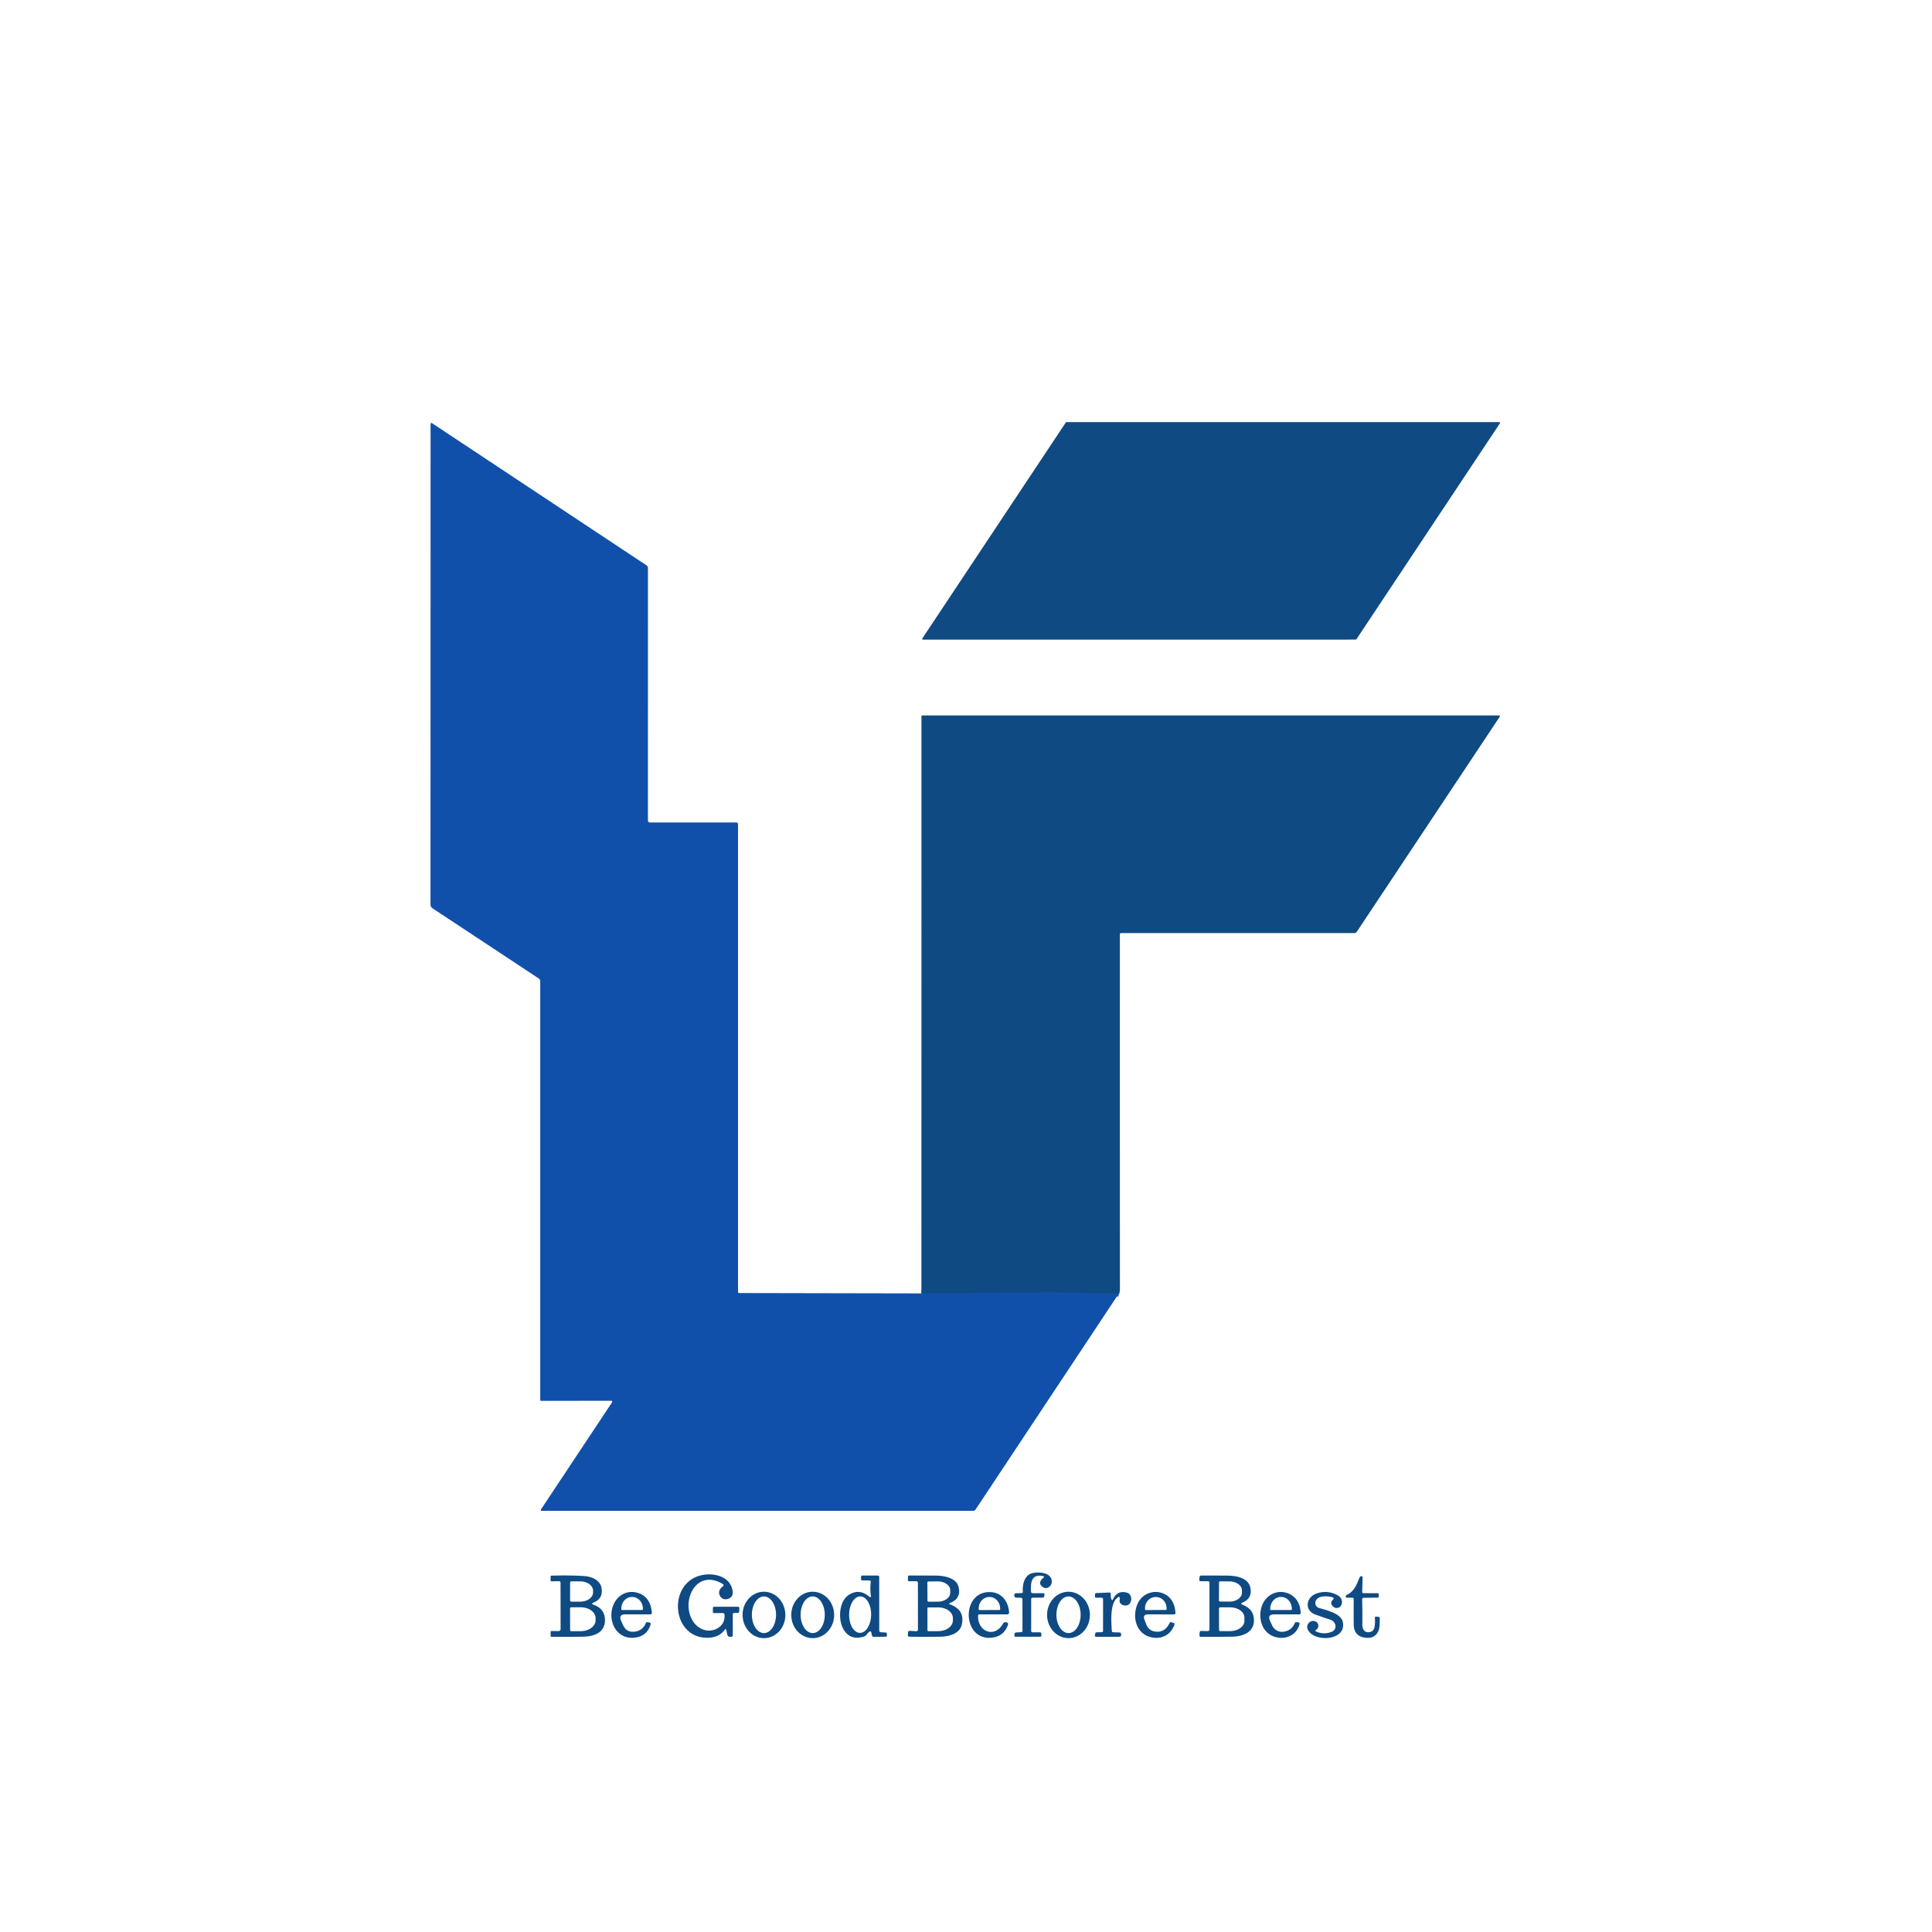 <?xml version="1.0" encoding="UTF-8" standalone="no"?>
<!DOCTYPE svg PUBLIC "-//W3C//DTD SVG 1.1//EN" "http://www.w3.org/Graphics/SVG/1.1/DTD/svg11.dtd">
<svg xmlns="http://www.w3.org/2000/svg" version="1.1" viewBox="0.00 0.00 750.00 750.00">
<path stroke="#104d97" stroke-width="2.00" fill="none" stroke-linecap="butt" vector-effect="non-scaling-stroke" d="
  M 357.69 502.10
  Q 380.89 501.89 403.91 501.69
  Q 411.35 501.63 419.09 501.85
  Q 426.55 502.07 434.25 502.27"
/>
<path fill="#0f4a83" d="
  M 526.31 248.29
  L 358.30 248.30
  A 0.30 0.30 0.0 0 1 358.05 247.83
  L 413.76 163.98
  A 0.30 0.30 0.0 0 1 414.01 163.85
  L 582.02 163.85
  A 0.30 0.30 0.0 0 1 582.27 164.32
  L 526.56 248.16
  A 0.30 0.30 0.0 0 1 526.31 248.29
  Z"
/>
<path fill="#1150aa" d="
  M 357.69 502.10
  Q 380.89 501.89 403.91 501.69
  Q 411.35 501.63 419.09 501.85
  Q 426.55 502.07 434.25 502.27
  L 378.72 585.99
  A 1.15 1.14 -73.1 0 1 377.77 586.50
  L 210.27 586.50
  A 0.34 0.34 0.0 0 1 209.99 585.97
  L 237.60 544.38
  A 0.39 0.39 0.0 0 0 237.27 543.78
  L 210.07 543.80
  Q 209.72 543.80 209.72 543.45
  L 209.72 380.94
  Q 209.72 380.23 209.12 379.83
  L 167.89 352.59
  A 1.73 1.72 -73.4 0 1 167.12 351.15
  L 167.15 164.73
  Q 167.15 163.90 167.84 164.36
  L 250.92 219.43
  A 1.35 1.33 16.9 0 1 251.53 220.55
  L 251.52 318.53
  A 0.76 0.75 0.0 0 0 252.28 319.28
  L 285.76 319.28
  Q 286.50 319.28 286.50 320.01
  L 286.50 501.47
  Q 286.50 501.96 286.99 501.96
  L 357.69 502.10
  Z"
/>
<path fill="#0f4a83" d="
  M 434.25 502.27
  Q 426.55 502.07 419.09 501.85
  Q 411.35 501.63 403.91 501.69
  Q 380.89 501.89 357.69 502.10
  L 357.71 278.06
  Q 357.71 277.74 358.03 277.74
  L 581.97 277.75
  A 0.29 0.29 0.0 0 1 582.22 278.20
  L 526.71 361.71
  A 1.15 1.14 -73.1 0 1 525.76 362.22
  L 435.28 362.21
  Q 434.74 362.21 434.74 362.75
  Q 434.72 428.33 434.75 500.52
  Q 434.75 500.99 434.66 501.44
  Q 434.36 502.97 434.25 502.27
  Z"
/>
<path fill="#0f4a83" d="
  M 400.30 620.84
  L 400.30 633.05
  Q 400.30 633.68 400.93 633.67
  L 403.57 633.65
  Q 404.25 633.64 404.26 634.32
  L 404.27 634.81
  Q 404.28 635.39 403.69 635.39
  L 394.32 635.39
  Q 393.75 635.39 393.78 634.82
  L 393.81 634.33
  A 0.66 0.66 0.0 0 1 394.42 633.72
  L 396.43 633.61
  A 0.53 0.53 0.0 0 0 396.93 633.08
  L 396.91 620.96
  Q 396.91 620.26 396.21 620.24
  L 394.46 620.19
  A 0.71 0.70 -0.4 0 1 393.77 619.52
  L 393.75 619.25
  Q 393.72 618.52 394.45 618.50
  L 396.50 618.44
  Q 397.10 618.43 397.06 617.83
  C 396.86 615.16 397.69 611.47 400.67 610.71
  C 403.08 610.10 408.16 610.34 408.30 613.86
  Q 408.36 615.34 407.06 616.18
  A 1.98 1.97 -43.9 0 1 404.87 616.14
  Q 402.61 614.56 404.99 612.55
  Q 405.67 611.96 404.79 611.80
  C 400.23 610.97 400.08 614.59 400.23 617.81
  Q 400.26 618.47 400.92 618.47
  L 405.00 618.48
  Q 405.53 618.48 405.45 619.00
  L 405.37 619.62
  Q 405.29 620.18 404.72 620.19
  L 400.91 620.23
  Q 400.30 620.24 400.30 620.84
  Z"
/>
<path fill="#0f4a83" d="
  M 281.36 632.65
  Q 279.27 635.52 275.33 635.75
  C 260.88 636.61 258.84 615.12 271.79 611.62
  C 276.78 610.28 283.67 611.84 284.42 617.73
  Q 284.73 620.16 282.26 620.77
  A 2.46 2.46 0.0 0 1 279.44 619.41
  Q 278.53 617.45 280.56 615.86
  Q 281.24 615.32 280.50 614.87
  C 270.55 608.86 264.27 621.02 268.77 628.97
  C 270.72 632.42 274.93 634.19 278.55 632.09
  Q 281.47 630.40 281.27 626.86
  A 0.72 0.72 0.0 0 0 280.55 626.18
  L 277.24 626.21
  A 0.48 0.48 0.0 0 1 276.75 625.74
  L 276.73 624.26
  A 0.51 0.51 0.0 0 1 277.24 623.74
  L 286.50 623.75
  Q 287.00 623.75 286.99 624.25
  L 286.96 625.58
  A 0.55 0.55 0.0 0 1 286.42 626.12
  L 285.02 626.16
  Q 284.46 626.17 284.46 626.73
  L 284.47 634.75
  A 0.68 0.67 -88.0 0 1 283.75 635.43
  L 283.22 635.39
  A 0.97 0.96 -4.1 0 1 282.36 634.65
  L 281.93 632.76
  Q 281.77 632.07 281.36 632.65
  Z"
/>
<path fill="#0f4a83" d="
  M 230.40 622.12
  Q 229.31 622.55 230.41 622.95
  Q 234.46 624.41 234.80 628.17
  C 235.31 633.68 230.73 635.31 226.26 635.36
  Q 220.29 635.43 214.13 635.39
  Q 213.73 635.39 213.74 634.99
  L 213.76 633.44
  Q 213.77 633.15 214.06 633.16
  L 216.84 633.18
  A 0.78 0.77 0.4 0 0 217.63 632.41
  L 217.60 614.46
  Q 217.60 613.82 216.96 613.82
  L 214.10 613.86
  A 0.38 0.38 0.0 0 1 213.72 613.48
  L 213.75 612.03
  Q 213.75 611.68 214.11 611.67
  Q 221.30 611.44 227.02 611.85
  C 229.77 612.04 233.13 613.50 233.55 616.64
  Q 234.09 620.68 230.40 622.12
  Z
  M 221.32 614.35
  L 221.30 621.25
  A 0.49 0.49 0.0 0 0 221.79 621.75
  L 225.24 621.76
  A 4.98 3.63 0.2 0 0 230.23 618.15
  L 230.23 617.53
  A 4.98 3.63 0.2 0 0 225.26 613.88
  L 221.81 613.87
  A 0.49 0.49 0.0 0 0 221.32 614.35
  Z
  M 221.30 624.42
  L 221.32 632.76
  A 0.47 0.47 0.0 0 0 221.79 633.23
  L 225.42 633.22
  A 5.80 4.25 -0.1 0 0 231.21 628.96
  L 231.21 628.18
  A 5.80 4.25 -0.1 0 0 225.40 623.94
  L 221.77 623.95
  A 0.47 0.47 0.0 0 0 221.30 624.42
  Z"
/>
<path fill="#0f4a83" d="
  M 338.06 619.35
  Q 337.69 616.68 338.04 614.20
  Q 338.13 613.54 337.47 613.54
  L 334.75 613.52
  A 0.51 0.51 0.0 0 1 334.24 613.00
  L 334.25 612.18
  Q 334.25 611.61 334.82 611.62
  L 340.72 611.63
  Q 341.31 611.63 341.31 612.22
  L 341.32 632.96
  Q 341.32 633.59 341.96 633.63
  L 344.02 633.76
  A 0.27 0.26 -88.9 0 1 344.26 634.02
  L 344.28 635.03
  Q 344.29 635.35 343.97 635.35
  L 339.30 635.44
  Q 338.62 635.45 338.48 634.80
  L 338.24 633.75
  Q 338.07 633.01 337.47 633.46
  Q 336.87 633.91 336.45 634.52
  A 2.09 2.06 -80.8 0 1 335.36 635.32
  Q 329.66 637.04 327.14 631.90
  C 325.41 628.34 325.65 621.55 329.63 619.06
  Q 333.58 616.60 337.34 619.75
  Q 338.22 620.48 338.06 619.35
  Z
  M 333.813 633.88
  A 7.08 4.27 90.7 0 0 338.17 626.852
  A 7.08 4.27 90.7 0 0 333.986 619.721
  A 7.08 4.27 90.7 0 0 329.63 626.748
  A 7.08 4.27 90.7 0 0 333.813 633.88
  Z"
/>
<path fill="#0f4a83" d="
  M 368.88 622.86
  Q 374.63 624.98 373.37 630.66
  C 372.55 634.33 368.17 635.33 364.97 635.37
  Q 359.03 635.45 352.99 635.36
  A 0.57 0.56 2.0 0 1 352.43 634.77
  L 352.48 633.76
  Q 352.52 633.05 353.23 633.09
  L 355.53 633.23
  Q 356.35 633.28 356.35 632.47
  L 356.33 614.45
  A 0.63 0.62 89.6 0 0 355.70 613.82
  L 353.01 613.85
  A 0.57 0.57 0.0 0 1 352.43 613.26
  L 352.49 612.00
  A 0.42 0.41 0.7 0 1 352.91 611.60
  Q 357.97 611.63 363.19 611.64
  C 366.23 611.64 371.06 612.42 372.03 615.78
  Q 373.37 620.42 368.87 622.25
  Q 368.10 622.57 368.88 622.86
  Z
  M 360.00 614.36
  L 360.04 621.34
  A 0.44 0.44 0.0 0 0 360.48 621.78
  L 364.11 621.76
  A 4.79 3.46 -0.3 0 0 368.88 618.28
  L 368.88 617.34
  A 4.79 3.46 -0.3 0 0 364.07 613.90
  L 360.44 613.92
  A 0.44 0.44 0.0 0 0 360.00 614.36
  Z
  M 360.02 624.31
  L 360.04 632.91
  A 0.31 0.31 0.0 0 0 360.35 633.22
  L 364.23 633.21
  A 5.69 4.17 -0.1 0 0 369.91 629.03
  L 369.91 628.15
  A 5.69 4.17 -0.1 0 0 364.21 623.99
  L 360.33 624.00
  A 0.31 0.31 0.0 0 0 360.02 624.31
  Z"
/>
<path fill="#0f4a83" d="
  M 482.33 622.12
  Q 481.32 622.56 482.34 622.95
  Q 486.21 624.45 486.69 627.85
  C 487.49 633.45 482.74 635.31 478.13 635.36
  Q 471.94 635.43 466.12 635.40
  Q 465.70 635.40 465.66 634.98
  Q 465.59 634.23 465.77 633.49
  Q 465.86 633.13 466.23 633.14
  L 468.78 633.18
  Q 469.51 633.20 469.51 632.47
  L 469.51 614.43
  Q 469.51 613.84 468.93 613.84
  L 466.04 613.82
  A 0.49 0.49 0.0 0 1 465.56 613.28
  L 465.68 612.17
  Q 465.74 611.62 466.29 611.62
  Q 471.26 611.61 476.42 611.65
  C 479.69 611.67 484.45 612.42 485.34 616.16
  Q 486.34 620.41 482.33 622.12
  Z
  M 473.23 614.26
  L 473.19 621.32
  A 0.39 0.39 0.0 0 0 473.57 621.71
  L 477.24 621.74
  A 4.84 3.46 0.4 0 0 482.11 618.31
  L 482.11 617.39
  A 4.84 3.46 0.4 0 0 477.30 613.90
  L 473.63 613.87
  A 0.39 0.39 0.0 0 0 473.23 614.26
  Z
  M 473.21 624.43
  L 473.23 632.75
  A 0.46 0.46 0.0 0 0 473.69 633.21
  L 477.46 633.20
  A 5.63 3.97 -0.1 0 0 483.08 629.22
  L 483.08 627.92
  A 5.63 3.97 -0.1 0 0 477.44 623.96
  L 473.67 623.97
  A 0.46 0.46 0.0 0 0 473.21 624.43
  Z"
/>
<path fill="#0f4a83" d="
  M 524.96 620.22
  L 522.95 620.22
  Q 522.25 620.22 522.46 619.56
  Q 522.56 619.25 522.87 619.11
  C 525.75 617.82 526.69 614.99 527.84 612.28
  Q 527.98 611.96 528.32 611.88
  Q 528.62 611.82 528.85 612.08
  A 0.41 0.40 24.6 0 1 528.97 612.39
  L 528.81 617.88
  Q 528.79 618.46 529.38 618.46
  L 534.75 618.49
  Q 535.25 618.50 535.24 619.00
  L 535.23 619.74
  Q 535.22 620.20 534.76 620.21
  L 529.44 620.26
  Q 528.79 620.26 528.80 620.91
  Q 528.90 625.76 528.86 630.71
  C 528.85 632.28 529.60 633.87 531.51 633.61
  Q 533.23 633.37 533.56 631.67
  Q 533.89 629.96 533.72 628.15
  Q 533.66 627.55 534.27 627.59
  L 535.07 627.66
  Q 535.69 627.71 535.65 628.33
  C 535.52 630.14 535.77 632.08 534.82 633.69
  Q 533.40 636.08 530.29 635.79
  Q 525.56 635.33 525.51 630.60
  Q 525.46 625.79 525.51 620.79
  A 0.56 0.55 -89.5 0 0 524.96 620.22
  Z"
/>
<path fill="#0f4a83" d="
  M 242.75 626.70
  Q 240.01 626.70 241.12 629.20
  Q 241.39 629.80 241.88 630.88
  Q 243.14 633.71 246.22 633.42
  Q 249.39 633.13 250.67 630.16
  A 0.72 0.72 0.0 0 1 251.46 629.73
  L 252.15 629.86
  A 0.55 0.54 -76.5 0 1 252.57 630.55
  Q 251.30 634.92 246.93 635.66
  C 239.08 636.98 235.33 628.59 238.41 622.38
  C 240.08 619.02 243.63 617.30 247.28 618.26
  Q 252.48 619.63 253.06 626.04
  A 0.61 0.61 0.0 0 1 252.45 626.70
  L 242.75 626.70
  Z
  M 241.50 625.01
  L 249.26 624.99
  A 0.31 0.31 0.0 0 0 249.57 624.68
  L 249.57 624.46
  A 4.53 4.13 89.8 0 0 245.42 619.94
  L 245.30 619.94
  A 4.53 4.13 89.8 0 0 241.19 624.48
  L 241.19 624.70
  A 0.31 0.31 0.0 0 0 241.50 625.01
  Z"
/>
<path fill="#0f4a83" d="
  M 296.696 635.929
  A 9.01 8.30 89.2 0 1 288.271 627.036
  A 9.01 8.30 89.2 0 1 296.444 617.911
  A 9.01 8.30 89.2 0 1 304.869 626.804
  A 9.01 8.30 89.2 0 1 296.696 635.929
  Z
  M 296.57 633.96
  A 7.11 4.69 90.0 0 0 301.26 626.85
  A 7.11 4.69 90.0 0 0 296.57 619.74
  A 7.11 4.69 90.0 0 0 291.88 626.85
  A 7.11 4.69 90.0 0 0 296.57 633.96
  Z"
/>
<path fill="#0f4a83" d="
  M 315.553 635.93
  A 9.01 8.32 89.6 0 1 307.17 626.978
  A 9.01 8.32 89.6 0 1 315.427 617.91
  A 9.01 8.32 89.6 0 1 323.81 626.862
  A 9.01 8.32 89.6 0 1 315.553 635.93
  Z
  M 315.515 633.96
  A 7.11 4.69 89.8 0 0 320.18 626.834
  A 7.11 4.69 89.8 0 0 315.465 619.74
  A 7.11 4.69 89.8 0 0 310.8 626.866
  A 7.11 4.69 89.8 0 0 315.515 633.96
  Z"
/>
<path fill="#0f4a83" d="
  M 379.69 627.25
  C 379.47 633.33 386.05 636.17 389.39 630.27
  Q 389.73 629.67 390.41 629.74
  Q 390.75 629.77 391.03 629.92
  A 0.59 0.59 0.0 0 1 391.32 630.63
  Q 389.88 635.02 385.47 635.68
  C 373.45 637.49 372.85 617.79 384.28 618.04
  C 388.80 618.14 391.44 621.59 391.73 625.95
  A 0.70 0.69 88.1 0 1 391.03 626.70
  L 380.27 626.69
  Q 379.71 626.68 379.69 627.25
  Z
  M 380.24 625.02
  L 387.94 625.00
  A 0.32 0.32 0.0 0 0 388.26 624.68
  L 388.26 624.46
  A 4.52 4.10 89.8 0 0 384.14 619.95
  L 384.00 619.95
  A 4.52 4.10 89.8 0 0 379.92 624.48
  L 379.92 624.70
  A 0.32 0.32 0.0 0 0 380.24 625.02
  Z"
/>
<path fill="#0f4a83" d="
  M 414.868 635.92
  A 9.00 8.31 89.5 0 1 406.48 626.992
  A 9.00 8.31 89.5 0 1 414.712 617.92
  A 9.00 8.31 89.5 0 1 423.1 626.847
  A 9.00 8.31 89.5 0 1 414.868 635.92
  Z
  M 414.812 633.96
  A 7.11 4.70 89.9 0 0 419.5 626.842
  A 7.11 4.70 89.9 0 0 414.788 619.74
  A 7.11 4.70 89.9 0 0 410.1 626.858
  A 7.11 4.70 89.9 0 0 414.812 633.96
  Z"
/>
<path fill="#0f4a83" d="
  M 431.48 620.87
  Q 431.76 621.49 432.04 620.87
  Q 433.68 617.28 437.38 618.24
  C 439.01 618.66 439.48 620.49 438.91 621.91
  Q 438.47 623.03 437.28 623.22
  Q 435.78 623.46 434.86 622.30
  Q 434.62 622.00 434.62 621.61
  Q 434.63 621.25 434.67 620.89
  Q 434.82 619.24 433.59 620.36
  C 430.93 622.76 431.35 629.09 431.60 633.07
  Q 431.64 633.63 432.19 633.65
  L 434.57 633.72
  Q 435.16 633.74 435.20 634.32
  L 435.23 634.68
  A 0.66 0.66 0.0 0 1 434.57 635.39
  L 425.54 635.41
  A 0.52 0.52 0.0 0 1 425.03 634.78
  L 425.15 634.19
  Q 425.26 633.67 425.79 633.66
  L 427.67 633.62
  Q 428.20 633.61 428.20 633.08
  L 428.21 620.85
  Q 428.21 620.24 427.60 620.23
  L 425.50 620.22
  Q 425.03 620.22 425.05 619.75
  L 425.09 618.91
  Q 425.12 618.45 425.59 618.43
  L 430.49 618.22
  Q 431.31 618.19 431.22 619.01
  Q 431.10 620.01 431.48 620.87
  Z"
/>
<path fill="#0f4a83" d="
  M 445.76 626.70
  Q 443.49 626.69 444.30 628.81
  Q 444.41 629.09 445.05 630.76
  A 4.11 4.09 -5.5 0 0 448.18 633.33
  Q 452.13 634.01 454.01 630.08
  Q 454.24 629.60 454.75 629.76
  L 455.51 630.00
  Q 456.10 630.19 455.89 630.78
  C 454.36 635.07 450.12 636.74 445.99 635.33
  C 440.57 633.47 439.47 626.80 441.83 622.15
  C 443.65 618.58 447.88 617.07 451.54 618.57
  Q 455.90 620.36 456.31 626.05
  Q 456.36 626.72 455.69 626.72
  L 445.76 626.70
  Z
  M 444.80 625.03
  L 452.58 624.97
  A 0.29 0.29 0.0 0 0 452.87 624.68
  L 452.86 624.20
  A 4.27 4.18 89.6 0 0 448.65 619.96
  L 448.65 619.96
  A 4.27 4.18 89.6 0 0 444.50 624.26
  L 444.51 624.74
  A 0.29 0.29 0.0 0 0 444.80 625.03
  Z"
/>
<path fill="#0f4a83" d="
  M 494.69 626.70
  Q 491.88 626.70 493.05 629.25
  Q 493.64 630.55 493.86 631.02
  A 4.19 4.18 73.1 0 0 498.35 633.42
  Q 501.44 632.92 502.59 630.15
  Q 502.77 629.69 503.27 629.74
  L 504.00 629.81
  Q 504.64 629.87 504.48 630.50
  C 503.25 635.26 498.16 636.93 493.98 635.08
  C 489.62 633.14 488.38 627.75 489.83 623.52
  C 491.37 619.01 496.15 616.67 500.54 618.77
  Q 504.53 620.66 504.93 625.96
  Q 504.99 626.71 504.25 626.71
  L 494.69 626.70
  Z
  M 493.33 625.01
  L 501.27 624.99
  A 0.23 0.23 0.0 0 0 501.50 624.76
  L 501.50 624.58
  A 4.65 4.12 89.8 0 0 497.36 619.94
  L 497.20 619.94
  A 4.65 4.12 89.8 0 0 493.10 624.60
  L 493.10 624.78
  A 0.23 0.23 0.0 0 0 493.33 625.01
  Z"
/>
<path fill="#0f4a83" d="
  M 511.03 633.41
  Q 514.03 634.65 517.03 633.44
  A 2.27 2.27 0.0 0 0 518.30 630.53
  Q 517.81 629.21 516.25 628.70
  Q 513.20 627.71 510.55 626.73
  C 506.31 625.16 506.98 620.09 510.95 618.64
  Q 515.27 617.07 519.41 619.36
  C 520.78 620.12 521.41 621.90 520.58 623.27
  A 1.96 1.95 -53.5 0 1 517.60 623.72
  Q 515.98 622.28 517.56 620.88
  A 0.46 0.45 33.4 0 0 517.40 620.11
  C 515.54 619.50 511.60 619.23 510.73 621.56
  A 2.04 2.04 0.0 0 0 512.06 624.22
  C 514.82 625.03 520.47 626.32 521.23 629.47
  C 523.09 637.14 509.70 637.71 507.63 632.42
  A 2.33 2.32 -11.4 0 1 509.74 629.25
  C 511.72 629.21 512.53 631.53 510.95 632.66
  Q 510.31 633.11 511.03 633.41
  Z"
/>
</svg>

